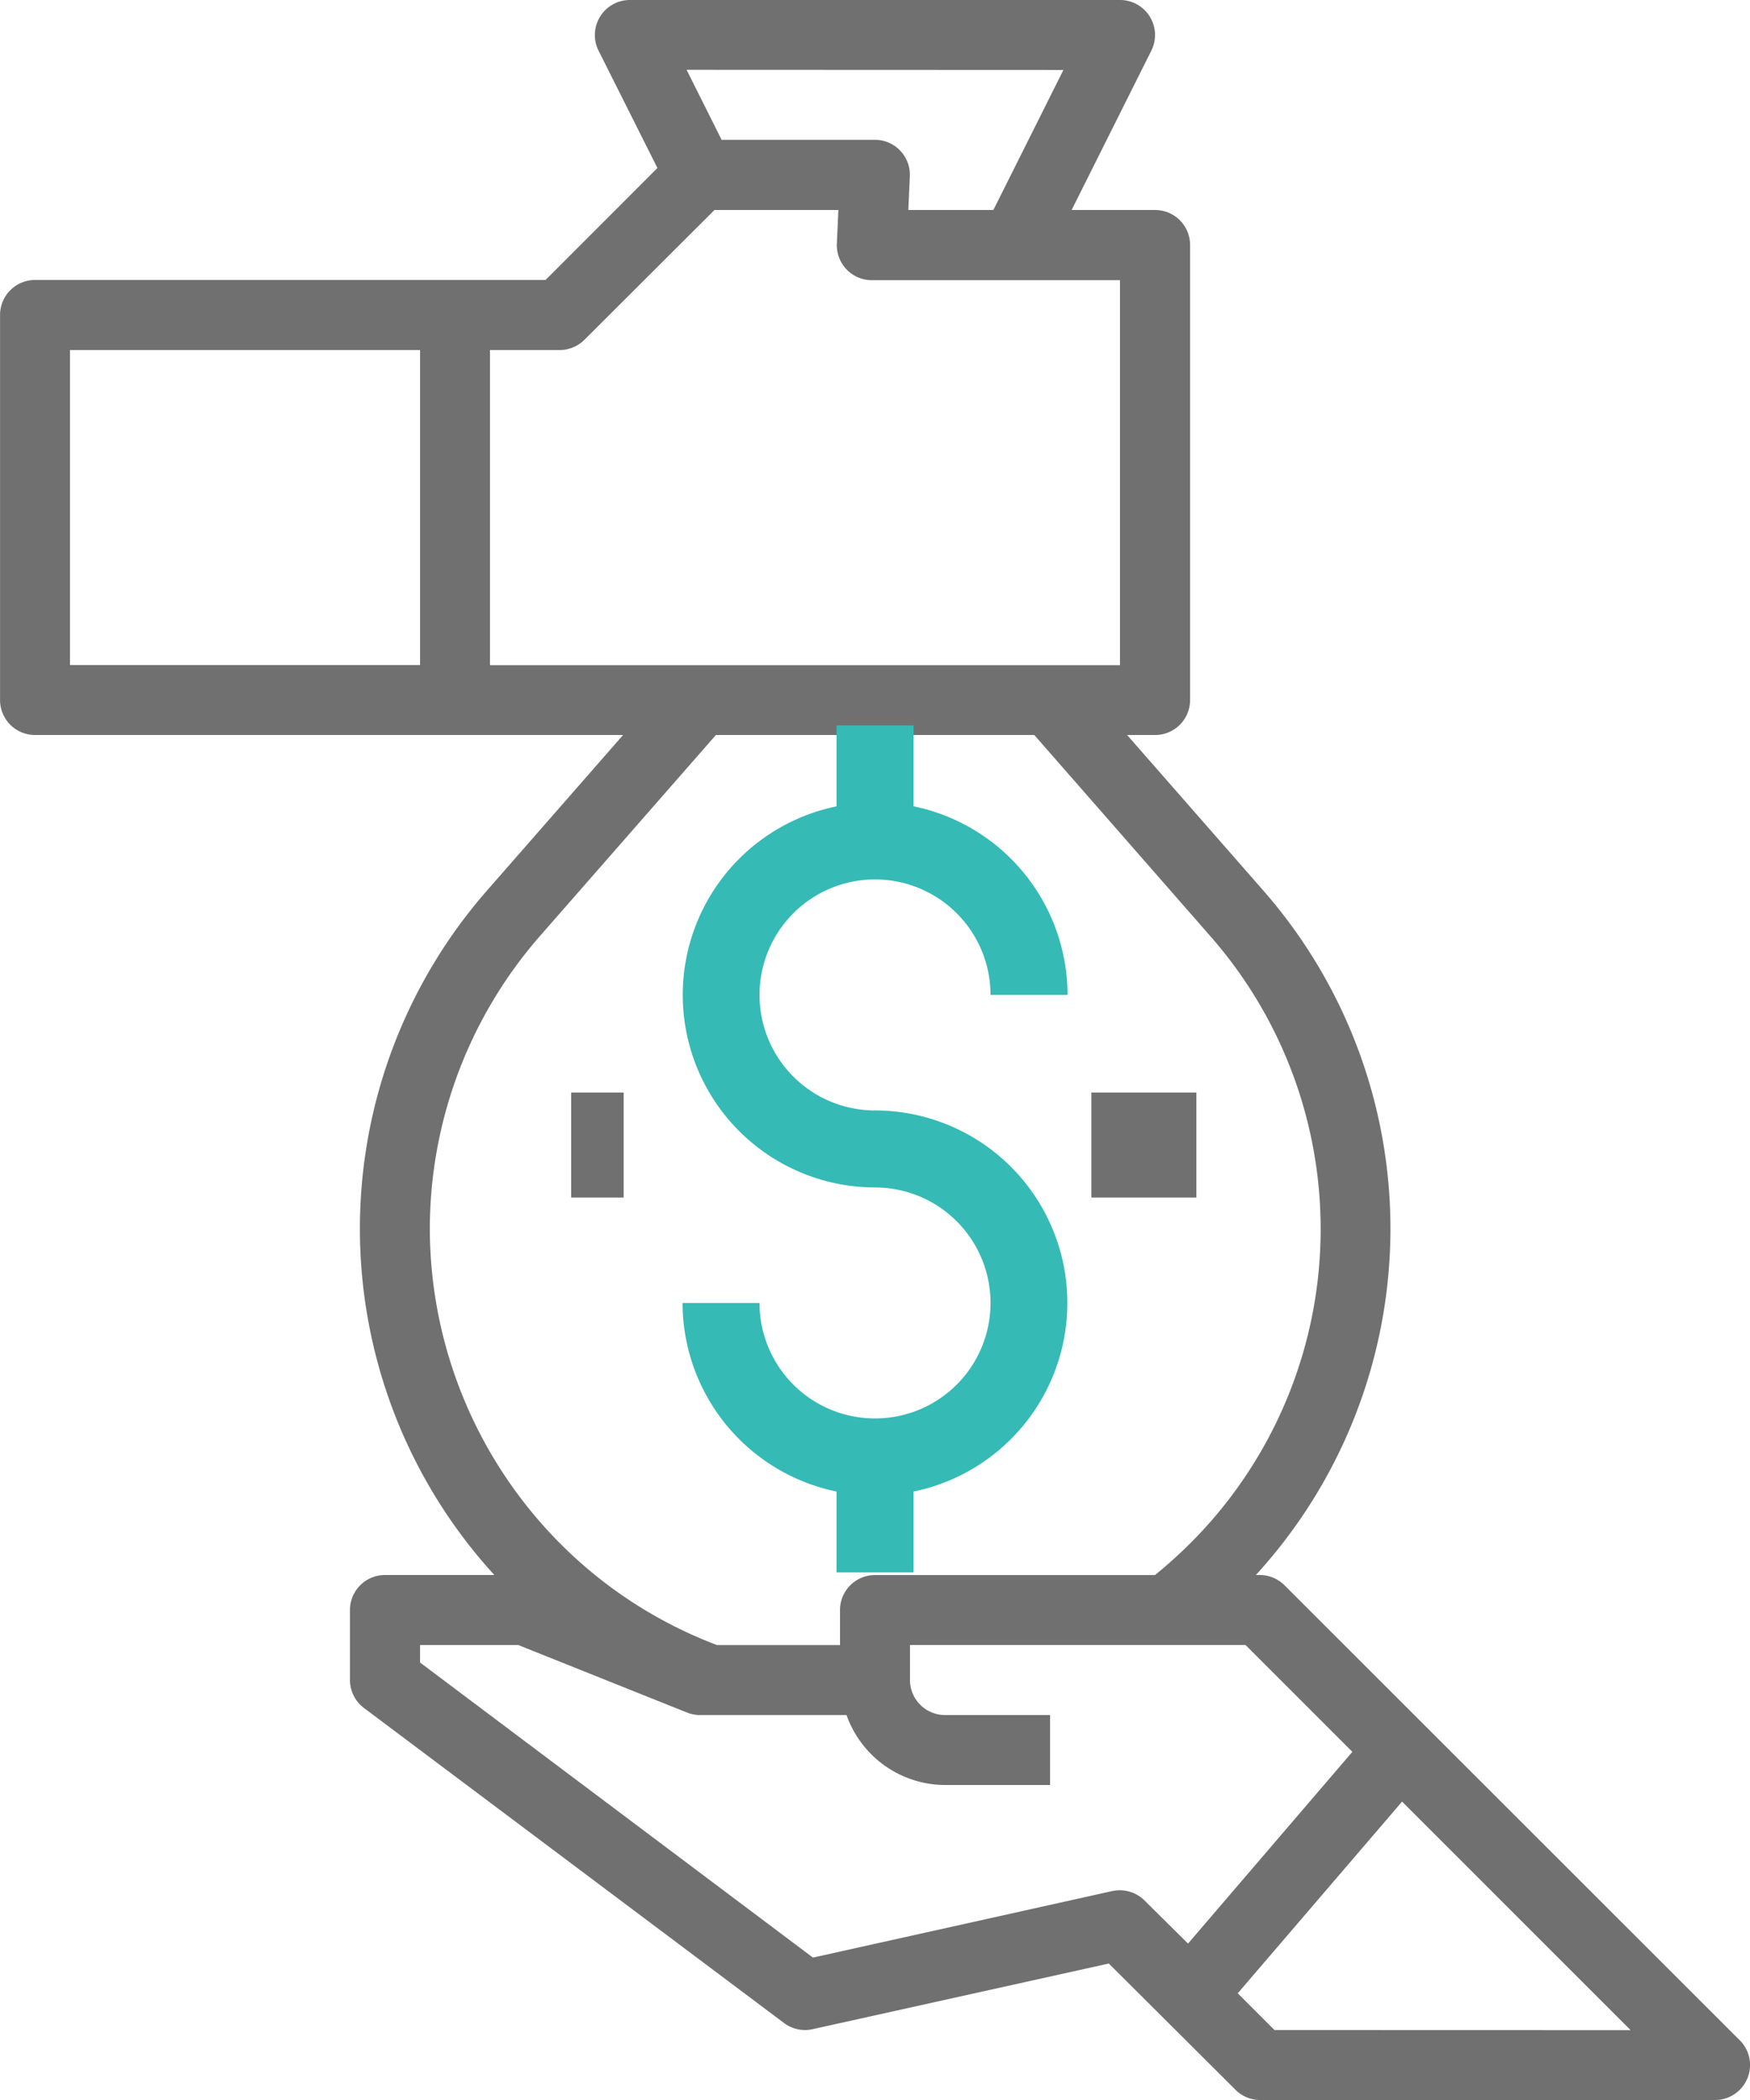<svg xmlns="http://www.w3.org/2000/svg" width="33.333" height="40" viewBox="0 0 33.333 40">
    <defs>
        <style>
            .prefix__cls-1{fill:#707070}
        </style>
    </defs>
    <g id="prefix__earnings" transform="translate(-39.999)">
        <g id="prefix__Group_4699" data-name="Group 4699" transform="translate(39.999)">
            <g id="prefix__Group_4698" data-name="Group 4698">
                <path id="prefix__Path_3330" d="M73.137 38.862L64.47 30.2A.666.666 0 0064 30h-.08a9.773 9.773 0 00.129-13.052L61.468 14H62a.666.666 0 00.667-.667V4.667A.666.666 0 0062 4h-1.589L61.929.965a.667.667 0 00-.6-.965H52a.667.667 0 00-.6.965L52.521 3.2 50.39 5.333h-9.724A.666.666 0 0040 6v7.333a.666.666 0 00.667.667h11.2l-2.58 2.949A9.778 9.778 0 0049.415 30h-2.083a.666.666 0 00-.667.667V32a.666.666 0 00.267.533l8 6a.667.667 0 00.544.118l5.643-1.251 2.408 2.4A.666.666 0 0064 40h8.667a.667.667 0 00.471-1.138zM48 12.667h-6.668v-6H48zM60.254 1.333L58.92 4H57.3l.029-.637a.666.666 0 00-.666-.7h-2.919l-.667-1.333zM49.332 12.667v-6h1.333a.666.666 0 00.471-.2L53.608 4h2.36l-.029.637a.667.667 0 00.666.7h4.727v7.333h-12zm-1.146 10.74a8.491 8.491 0 012.1-5.581L53.635 14H59.7l3.348 3.826a8.455 8.455 0 01-.55 11.737c-.173.163-.34.309-.5.438h-5.332a.666.666 0 00-.667.667v.667h-2.341a8.412 8.412 0 01-2.82-1.77 8.52 8.52 0 01-2.652-6.158zM62.628 37.02l-.828-.82a.67.67 0 00-.616-.18l-5.7 1.267L48 31.667v-.333h1.872l3.214 1.286a.671.671 0 00.247.047h2.79A2 2 0 0058 34h2v-1.333h-2a.667.667 0 01-.668-.667v-.667h6.391l2.035 2.035zm1.647 1.647l-.7-.7 3.13-3.651 4.353 4.353z" class="prefix__cls-1" data-name="Path 3330" transform="translate(-39.999)"/>
            </g>
        </g>
        <g id="prefix__Group_4701" data-name="Group 4701" transform="translate(52.999 13.818)">
            <g id="prefix__Group_4700" data-name="Group 4700">
                <path id="prefix__Path_3331" d="M203.666 183.333a2.2 2.2 0 112.2-2.2h1.467a3.673 3.673 0 00-2.933-3.593V176h-1.467v1.541a3.667 3.667 0 00.733 7.259 2.2 2.2 0 11-2.2 2.2H200a3.673 3.673 0 002.933 3.592v1.541h1.467v-1.541a3.667 3.667 0 00-.733-7.259z" data-name="Path 3331" transform="translate(-199.999 -176)" style="fill:#35bab6"/>
            </g>
        </g>
        <g id="prefix__Group_4703" data-name="Group 4703" transform="translate(50.878 20.81)">
            <g id="prefix__Group_4702" data-name="Group 4702">
                <path id="prefix__Rectangle_2535" d="M0 0H1V2H0z" class="prefix__cls-1" data-name="Rectangle 2535"/>
            </g>
        </g>
        <g id="prefix__Group_4705" data-name="Group 4705" transform="translate(60.787 20.81)">
            <g id="prefix__Group_4704" data-name="Group 4704">
                <path id="prefix__Rectangle_2536" d="M0 0H2V2H0z" class="prefix__cls-1" data-name="Rectangle 2536"/>
            </g>
        </g>
    </g>
</svg>
